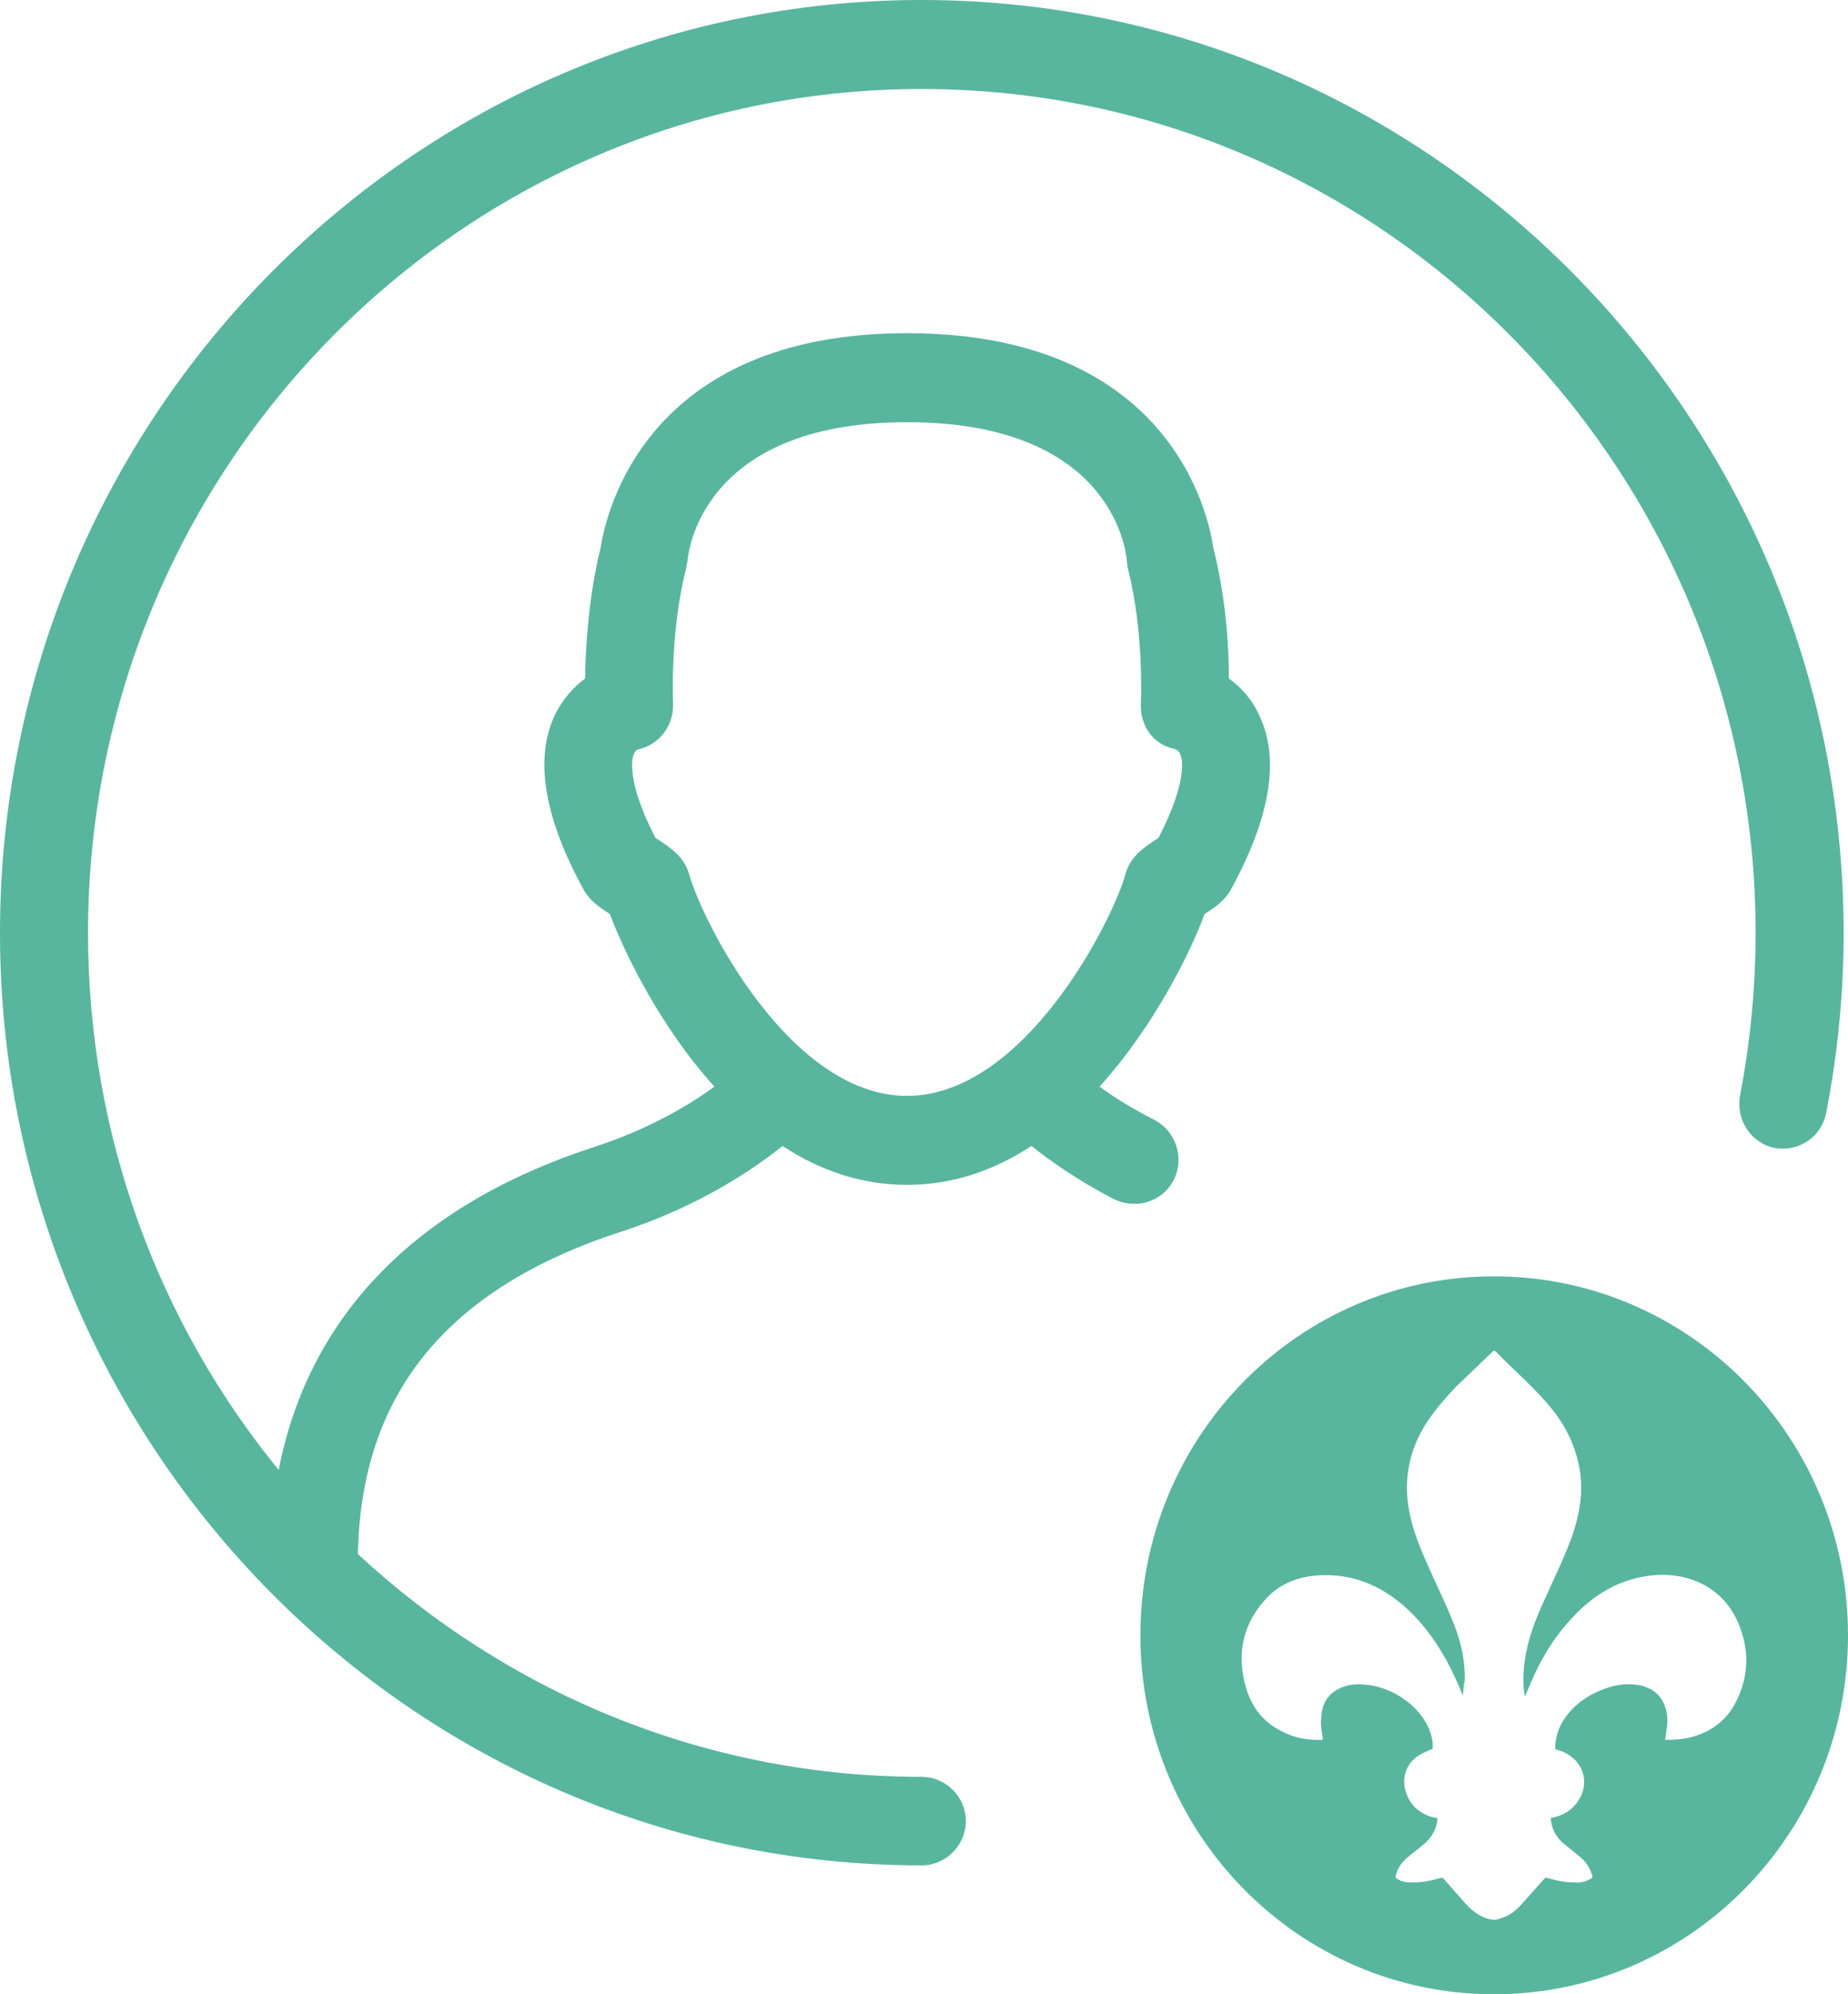 <?xml version="1.0" encoding="iso-8859-1"?>
<!-- Generator: Adobe Illustrator 16.0.0, SVG Export Plug-In . SVG Version: 6.00 Build 0)  -->
<!DOCTYPE svg PUBLIC "-//W3C//DTD SVG 1.1 Tiny//EN" "http://www.w3.org/Graphics/SVG/1.1/DTD/svg11-tiny.dtd">
<svg version="1.1" baseProfile="tiny" id="Layer_1" xmlns="http://www.w3.org/2000/svg" xmlns:xlink="http://www.w3.org/1999/xlink"
	 x="0px" y="0px" width="38px" height="41px" viewBox="0 0 38 41" xml:space="preserve">
<path fill-rule="evenodd" fill="#58B69E" d="M13.48,17.23c-0.61-1.18-0.48-1.64-0.45-1.72c0.03-0.08,0.08-0.1,0.08-0.1
	c0.44-0.09,0.75-0.49,0.73-0.95c0-0.02-0.07-1.45,0.27-2.78c0.01-0.06,0.02-0.11,0.03-0.17c0.01-0.11,0.26-2.83,4.51-2.83
	c4.14,0,4.49,2.55,4.52,2.83c0,0.05,0.01,0.11,0.02,0.17c0.34,1.32,0.27,2.76,0.27,2.78c-0.02,0.46,0.25,0.85,0.7,0.94
	c0.03,0.01,0.08,0.03,0.11,0.11c0.04,0.08,0.16,0.54-0.45,1.72l-0.02,0.01c-0.27,0.18-0.56,0.36-0.66,0.74
	c-0.27,0.96-2.08,4.55-4.49,4.55c-2.41,0-4.21-3.59-4.48-4.56c-0.11-0.37-0.38-0.54-0.67-0.73L13.48,17.23z M18.65,24.36
	c0.96,0,1.81-0.31,2.56-0.8c0.35,0.28,0.93,0.7,1.71,1.1c0.13,0.06,0.27,0.09,0.41,0.09c0.33,0,0.65-0.18,0.81-0.5
	c0.22-0.45,0.04-1-0.41-1.23c-0.47-0.24-0.85-0.48-1.12-0.68c1.14-1.26,1.88-2.79,2.16-3.55c0.22-0.14,0.41-0.27,0.54-0.5
	c0.81-1.48,1.01-2.68,0.59-3.57c-0.15-0.34-0.38-0.59-0.63-0.77c0-0.63-0.06-1.67-0.32-2.68c-0.1-0.71-0.9-4.42-6.3-4.42
	c-5.38,0-6.19,3.71-6.3,4.41c-0.25,1.02-0.31,2.06-0.32,2.69c-0.24,0.18-0.47,0.43-0.63,0.77c-0.41,0.89-0.21,2.09,0.6,3.57
	c0.13,0.23,0.32,0.36,0.54,0.5c0.28,0.75,1.01,2.29,2.15,3.55c-0.49,0.36-1.33,0.87-2.47,1.24c-3.66,1.19-5.87,3.47-6.49,6.64
	c-2.45-3-3.92-6.85-3.92-11.04c0-9.57,7.69-17.35,17.14-17.35c9.46,0,17.15,7.78,17.15,17.35c0,1.12-0.11,2.25-0.32,3.34
	c-0.09,0.5,0.22,0.98,0.71,1.08c0.5,0.09,0.97-0.23,1.06-0.72c0.24-1.22,0.36-2.46,0.36-3.7C37.91,8.6,29.4,0,18.95,0
	C8.5,0,0,8.6,0,19.18c0,10.57,8.5,19.17,18.95,19.17c0.5,0,0.91-0.41,0.91-0.91s-0.41-0.91-0.91-0.91c-4.46,0-8.53-1.74-11.59-4.58
	c0.06-3.3,1.84-5.47,5.42-6.63c1.63-0.53,2.75-1.31,3.31-1.76C16.84,24.05,17.69,24.36,18.65,24.36z M35.71,34.96
	c-0.2,0.42-0.55,0.67-1,0.77c-0.15,0.03-0.29,0.04-0.43,0.04h-0.04l0.03-0.21c0.03-0.18,0.02-0.35-0.05-0.52
	c-0.09-0.22-0.27-0.34-0.49-0.39c-0.25-0.05-0.48-0.02-0.71,0.06c-0.34,0.12-0.63,0.31-0.84,0.61c-0.12,0.17-0.19,0.37-0.2,0.58
	v0.06l0.15,0.05c0.18,0.08,0.32,0.2,0.4,0.39c0.09,0.24,0.04,0.47-0.11,0.67c-0.13,0.17-0.3,0.26-0.5,0.3
	c-0.03,0-0.04,0.01-0.03,0.04c0.02,0.2,0.11,0.36,0.26,0.49l0.26,0.21c0.13,0.1,0.24,0.21,0.3,0.36l0.02,0.06
	c0.03,0.07,0.02,0.08-0.05,0.11c-0.1,0.06-0.22,0.07-0.33,0.06c-0.18,0-0.36-0.04-0.53-0.09c-0.02-0.01-0.04-0.01-0.06,0.01
	l-0.42,0.47c-0.11,0.13-0.22,0.24-0.38,0.31c-0.07,0.03-0.15,0.06-0.22,0.07c-0.07,0-0.14-0.02-0.2-0.04
	c-0.16-0.06-0.29-0.17-0.41-0.3l-0.44-0.5c-0.02-0.03-0.04-0.03-0.07-0.02c-0.21,0.06-0.41,0.1-0.63,0.09
	c-0.09,0-0.19-0.02-0.27-0.08c-0.02-0.01-0.03-0.03-0.02-0.06c0.04-0.16,0.13-0.28,0.25-0.38l0.31-0.25
	c0.15-0.12,0.25-0.27,0.29-0.46l0.01-0.09l-0.14-0.03c-0.23-0.08-0.4-0.22-0.49-0.45c-0.13-0.31-0.03-0.65,0.26-0.82
	c0.09-0.05,0.18-0.09,0.27-0.13c0.01-0.16-0.03-0.31-0.1-0.46c-0.15-0.3-0.38-0.51-0.67-0.67c-0.21-0.11-0.44-0.18-0.68-0.19
	c-0.16-0.01-0.32,0.01-0.46,0.08c-0.24,0.11-0.36,0.31-0.38,0.57c-0.02,0.15,0,0.29,0.03,0.44v0.04l-0.01,0.01
	c-0.3,0.01-0.59-0.04-0.86-0.19c-0.35-0.18-0.58-0.47-0.7-0.85c-0.21-0.7-0.09-1.33,0.41-1.87c0.25-0.27,0.57-0.41,0.93-0.46
	c0.69-0.08,1.29,0.12,1.82,0.55c0.4,0.33,0.7,0.73,0.95,1.18c0.12,0.22,0.23,0.46,0.33,0.7l0.01,0.04c0.02-0.31,0.04-0.31,0.04-0.31
	c0.01-0.44-0.09-0.86-0.26-1.26c-0.14-0.35-0.31-0.69-0.46-1.03c-0.14-0.31-0.28-0.63-0.37-0.97c-0.08-0.3-0.12-0.62-0.09-0.93
	c0.04-0.42,0.18-0.79,0.4-1.13c0.18-0.27,0.39-0.51,0.61-0.74l0.75-0.72c0.01-0.01,0.03-0.01,0.05,0c0.34,0.35,0.7,0.66,1.02,1.02
	c0.24,0.27,0.44,0.56,0.57,0.9c0.13,0.33,0.19,0.67,0.17,1.03c-0.03,0.4-0.14,0.78-0.3,1.15c-0.12,0.3-0.27,0.6-0.4,0.9
	c-0.16,0.34-0.31,0.69-0.4,1.06c-0.08,0.34-0.11,0.68-0.06,1.02l0.01,0.01l0.12-0.28c0.21-0.49,0.48-0.94,0.85-1.33
	c0.34-0.37,0.74-0.65,1.22-0.79c0.39-0.11,0.78-0.13,1.16-0.02c0.48,0.14,0.83,0.45,1.03,0.91C35.97,33.89,35.97,34.43,35.71,34.96z
	 M30.72,26.24c-4.02,0-7.27,3.3-7.27,7.38S26.7,41,30.72,41S38,37.7,38,33.62S34.74,26.24,30.72,26.24z"/>
</svg>
